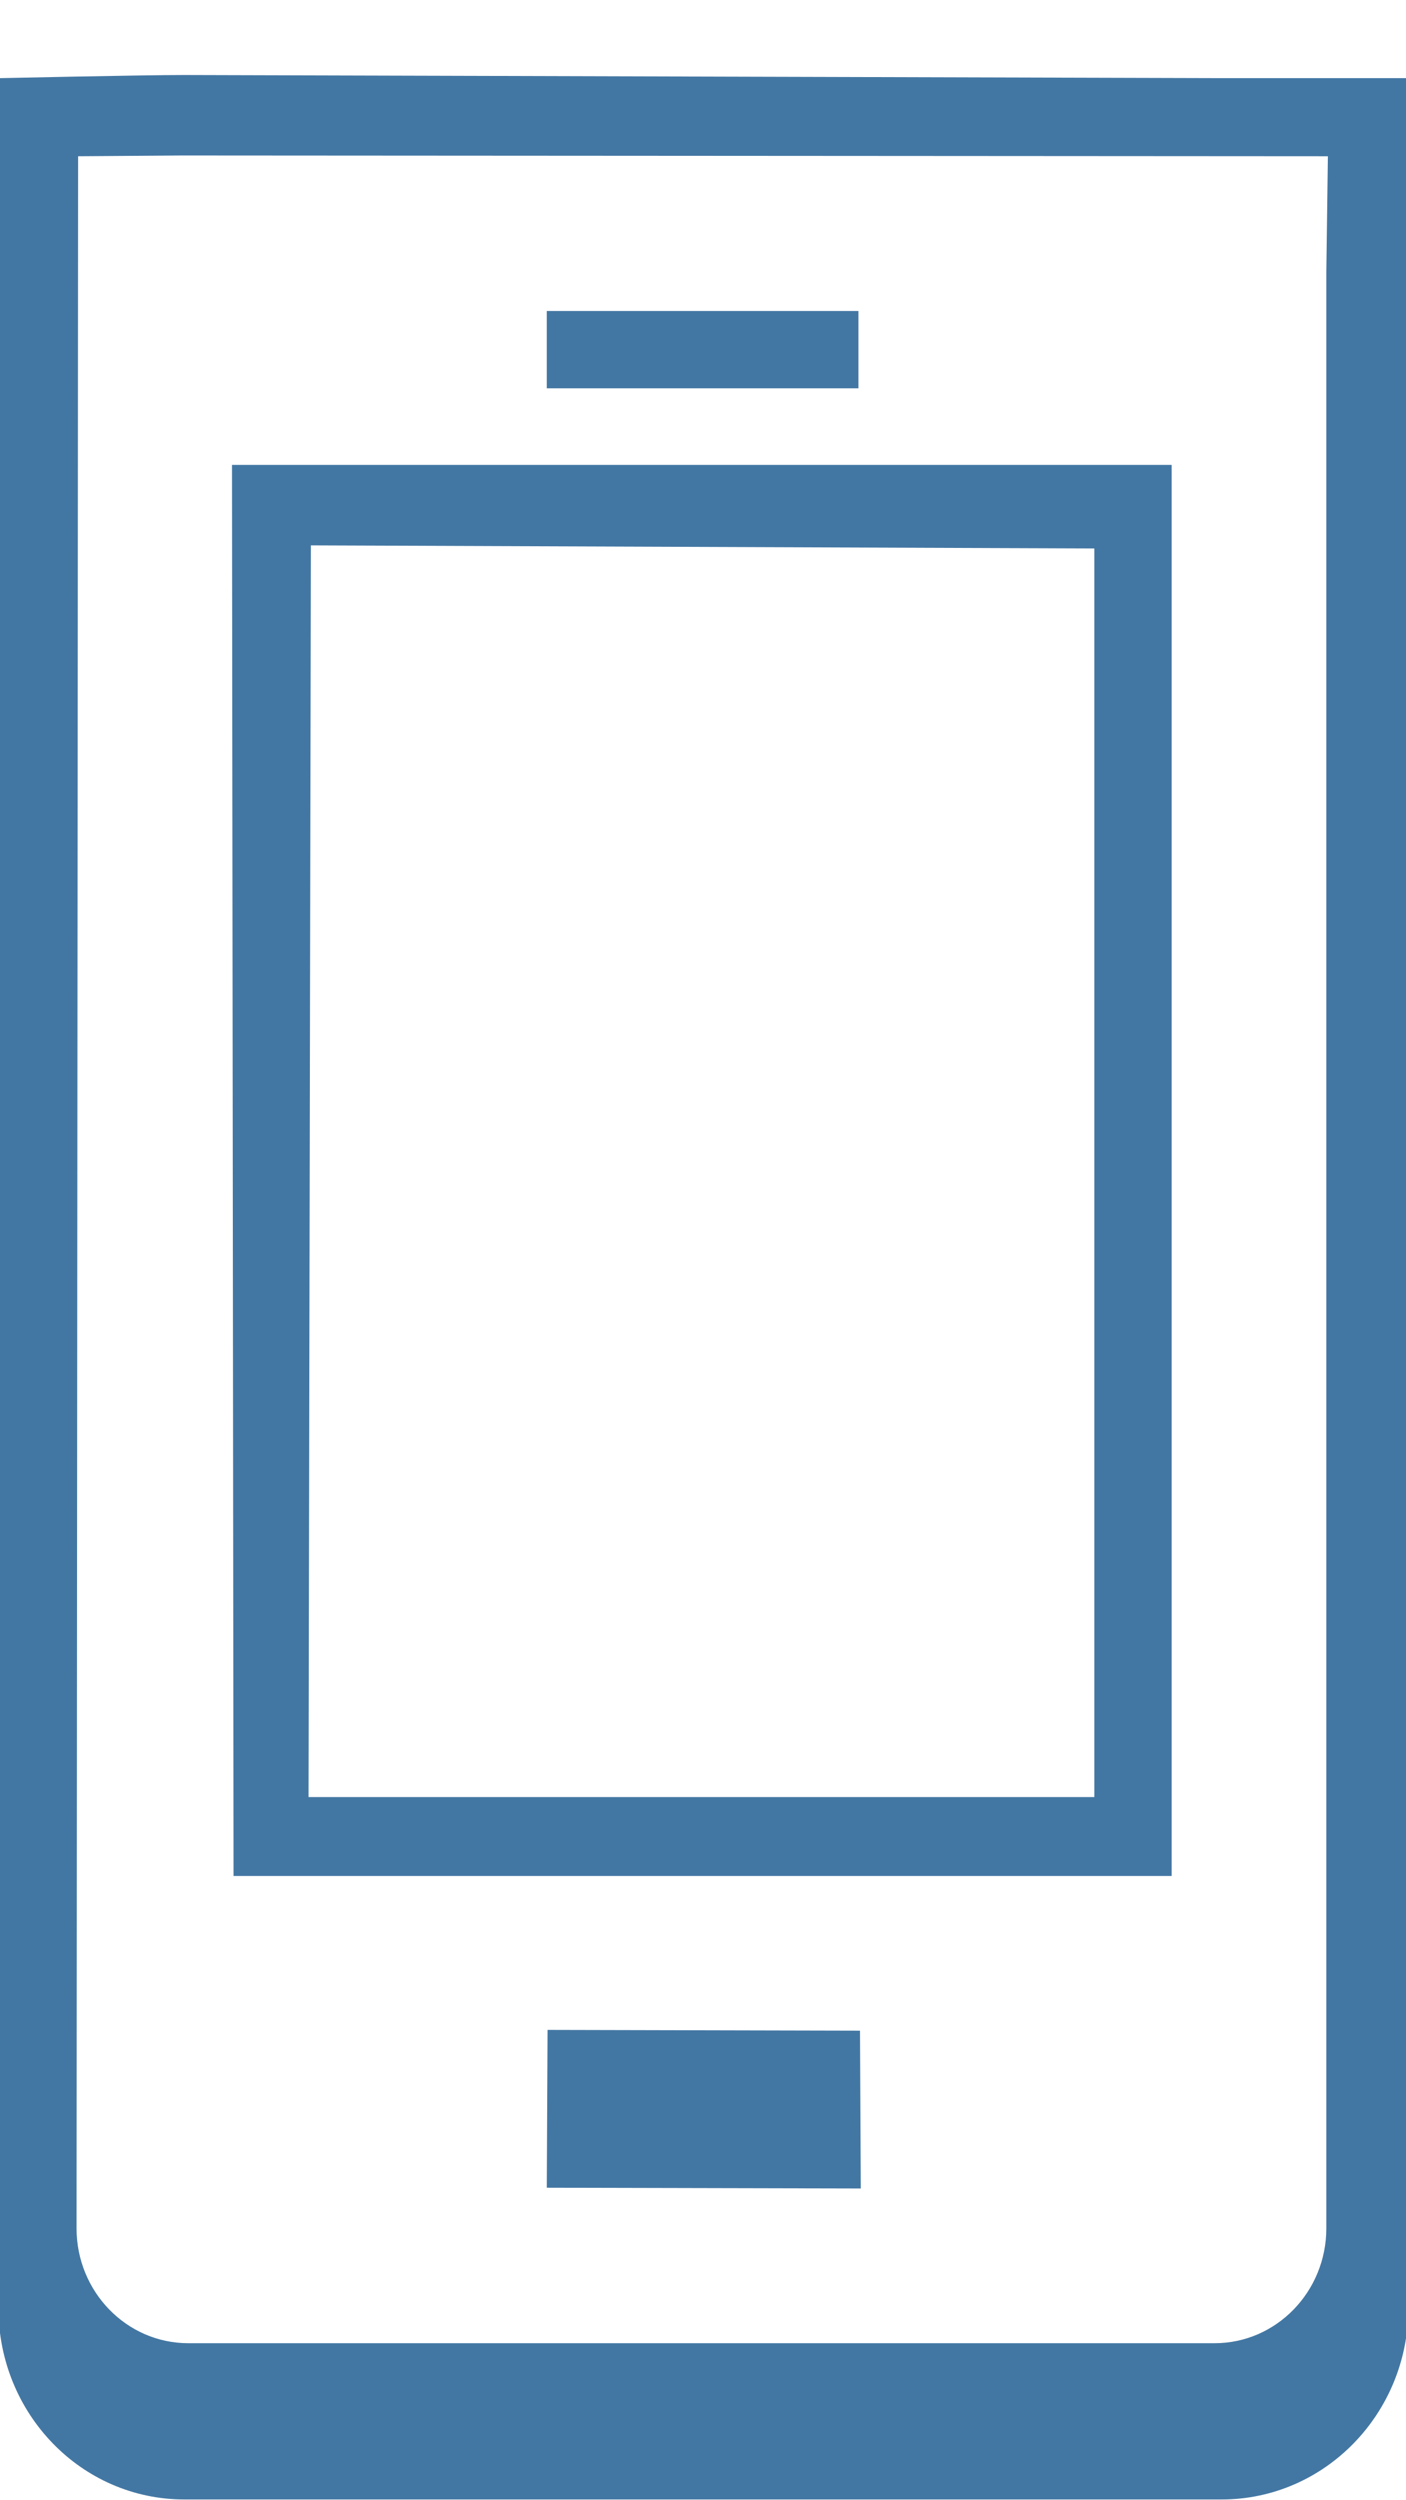 <?xml version="1.0" encoding="utf-8"?>
<svg xmlns="http://www.w3.org/2000/svg"
	xmlns:xlink="http://www.w3.org/1999/xlink"
	width="18px" height="32px" viewBox="0 0 18 32">
<path fillRule="evenodd" d="M 15.64 31.99C 15.64 31.99 2.36 31.99 2.36 31.99 1.04 31.99-0.02 30.89-0.02 29.54-0.02 29.54-0.02 4.41-0.02 4.41-0.02 3.6-0 1-0 1-0 1 1.83 0.96 2.36 0.96 2.36 0.96 15.64 1 15.64 1 15.64 1 18 1 18 1 18 1 18.03 3.41 18.03 3.41 18.03 3.41 18.03 29.54 18.03 29.54 18.03 30.89 16.96 31.99 15.64 31.99ZM 2.33 1.99C 2.33 1.99 1 2 1 2 1 2 0.98 28.52 0.98 28.52 0.98 29.33 1.62 29.99 2.41 29.99 2.41 29.99 15.55 29.99 15.55 29.99 16.34 29.99 16.98 29.33 16.98 28.52 16.98 28.52 16.98 3.47 16.98 3.47 16.98 3.47 17 2 17 2 17 2 2.33 1.99 2.33 1.99ZM 2.97 5.95C 2.97 5.95 15 5.95 15 5.95 15 5.95 15 24.01 15 24.01 15 24.01 2.99 24.01 2.99 24.01 2.99 24.01 2.97 5.95 2.97 5.95ZM 14.01 23C 14.01 23 14.01 7.02 14.01 7.02 14.01 7.02 3.98 6.98 3.98 6.98 3.98 6.98 3.95 23 3.95 23 3.95 23 14.01 23 14.01 23ZM 7 3.98C 7 3.98 10.99 3.98 10.99 3.98 10.99 3.98 10.99 4.97 10.99 4.97 10.99 4.97 7 4.97 7 4.97 7 4.97 7 3.98 7 3.98ZM 11.01 25.99C 11.01 25.99 11.02 28.01 11.02 28.01 11.02 28.01 7 28 7 28 7 28 7.01 25.98 7.01 25.98 7.01 25.98 11.01 25.99 11.01 25.99Z" fill="rgb(67,119,163)"/></svg>
